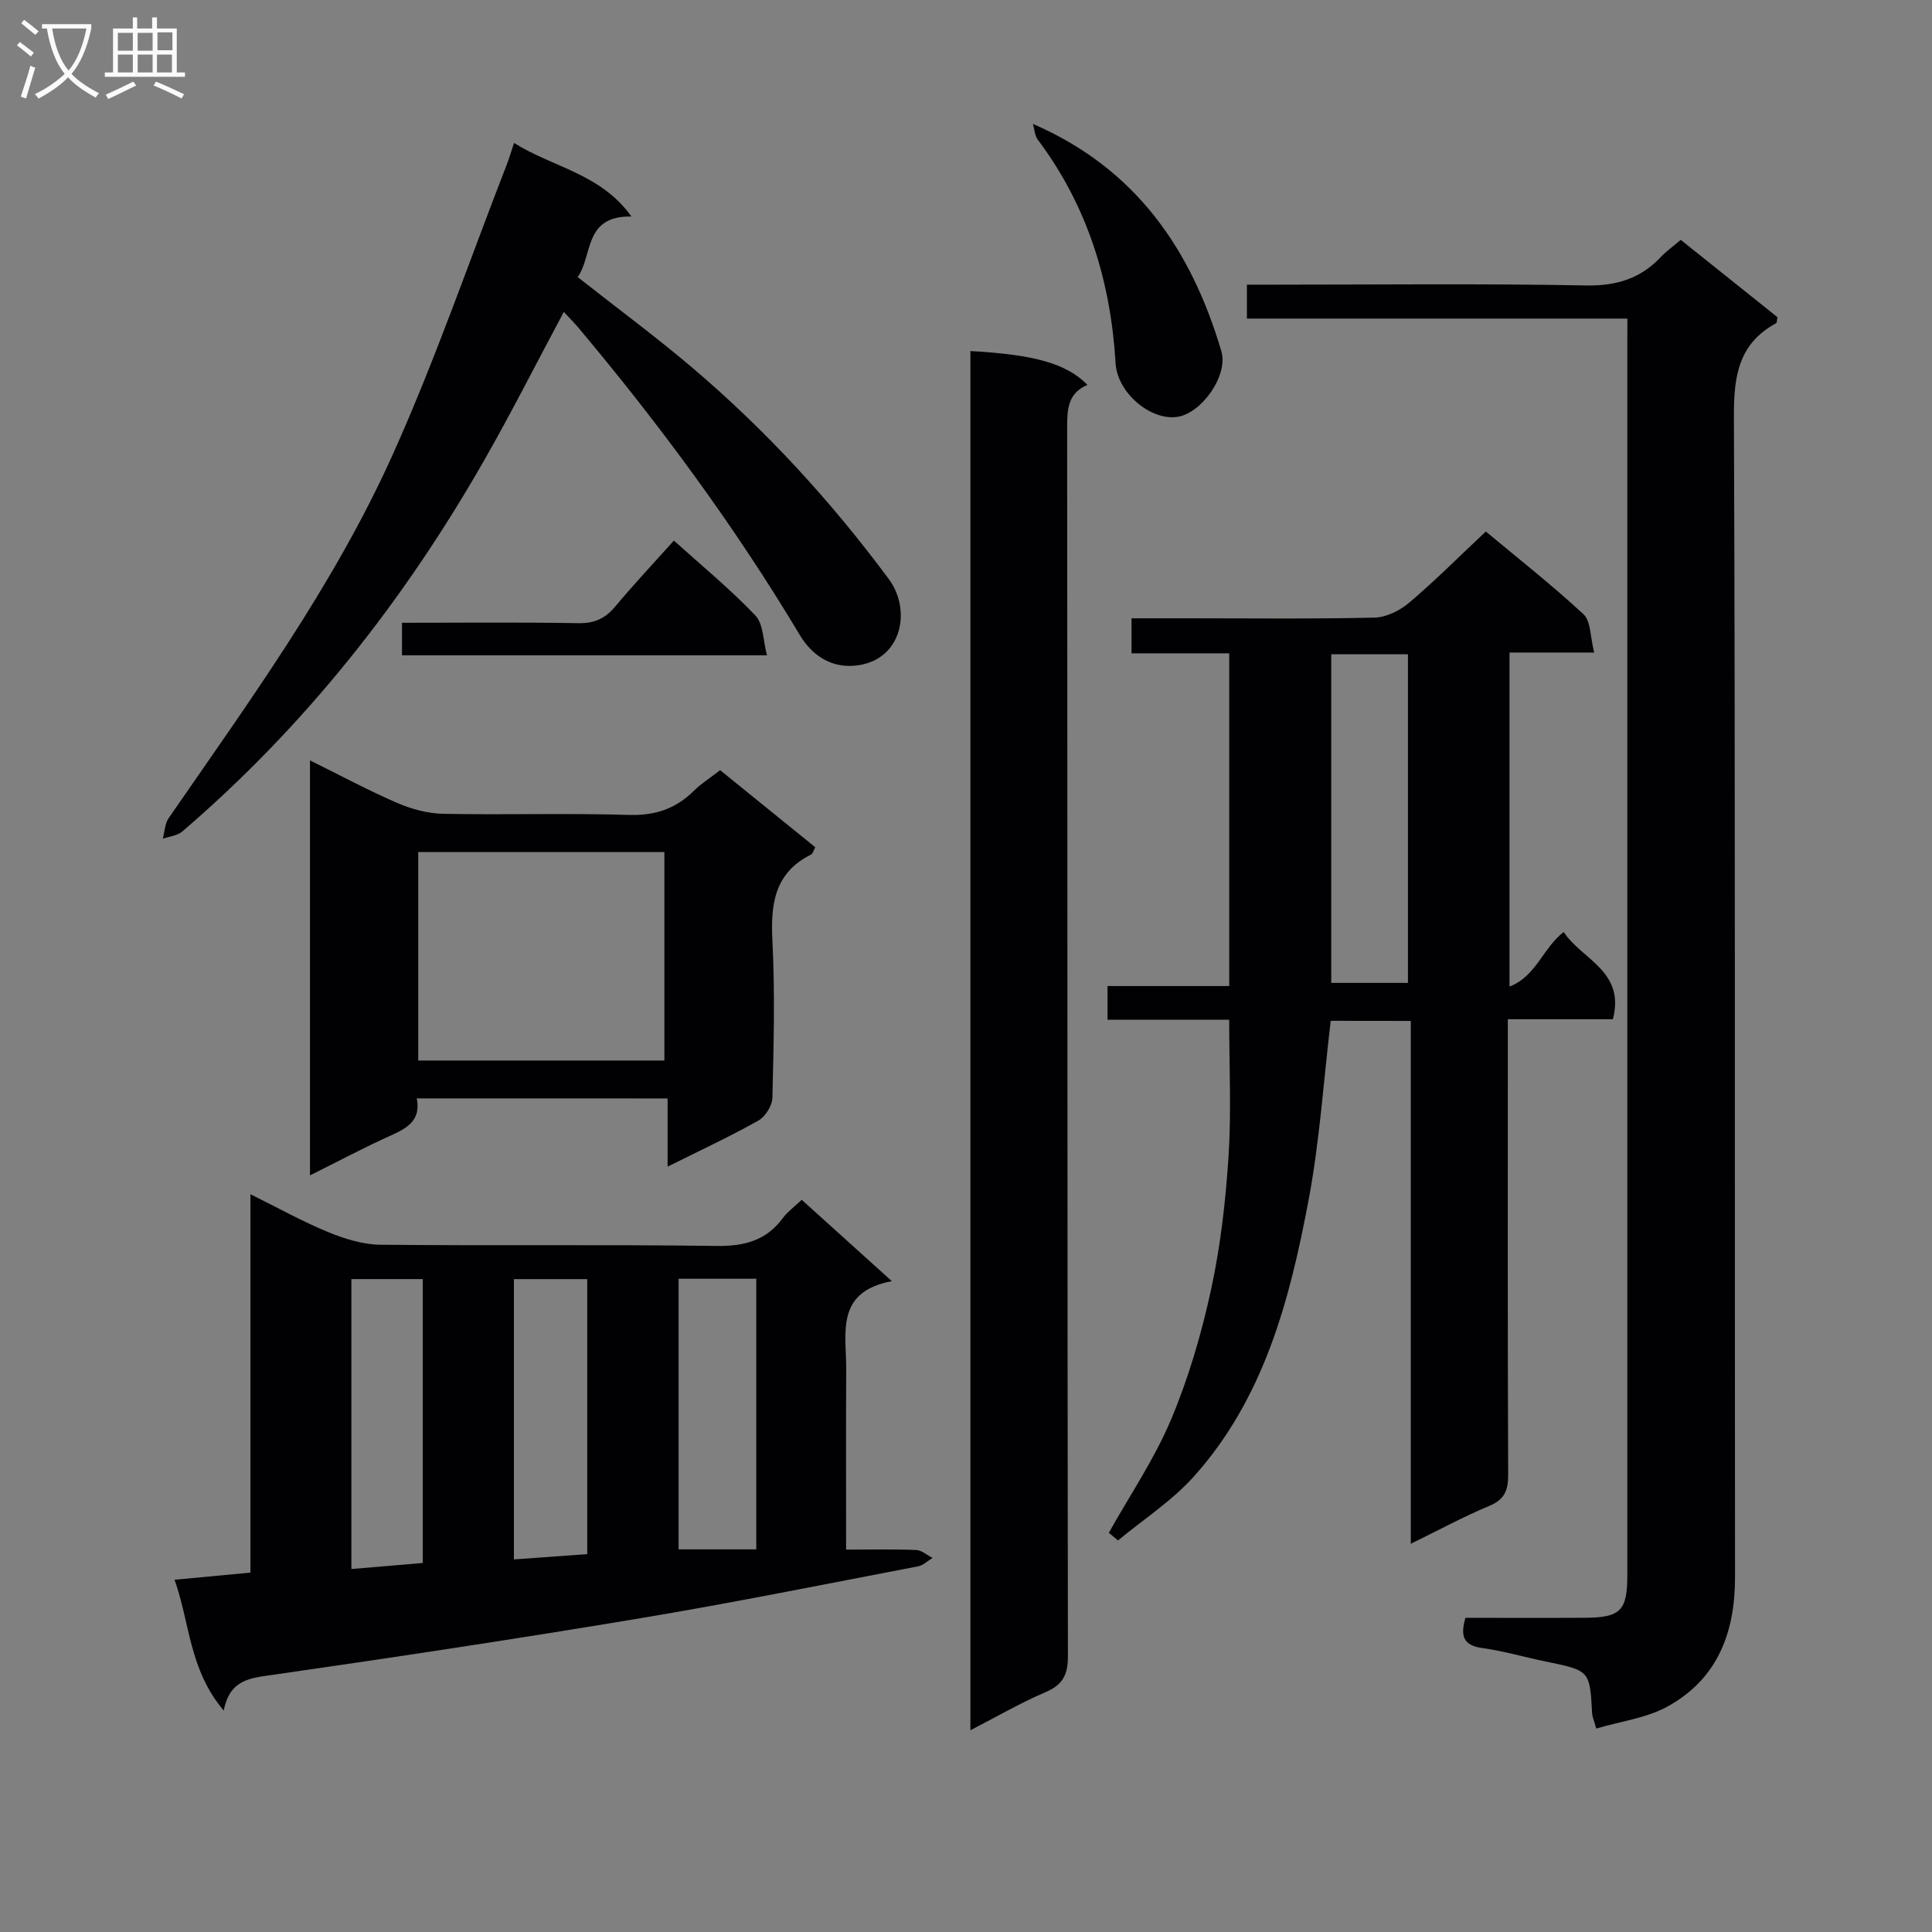 <svg enable-background="new 0 0 400 400" viewBox="0 0 400 400" xmlns="http://www.w3.org/2000/svg"><rect x="0" y="0" width="400" height="400" fill="#808080" stroke="none"/><g fill="#010104"><path d="m275.51 211.35c-1.49 12.51-2.29 24.97-4.59 37.15-3.89 20.66-9.22 41.02-23.77 57.22-4.52 5.04-10.41 8.84-15.68 13.21-.63-.53-1.27-1.06-1.9-1.58 4.35-7.78 9.43-15.25 12.87-23.41 3.64-8.65 6.32-17.82 8.31-27 1.96-9.04 3.01-18.35 3.61-27.6.59-9.24.13-18.54.13-28.22-8.3 0-16.57 0-25.19 0 0-2.44 0-4.49 0-6.97h25.2c0-23.08 0-45.75 0-68.89-6.73 0-13.32 0-20.23 0 0-2.51 0-4.58 0-7.25h11.34c12.99 0 25.99.16 38.98-.14 2.46-.06 5.29-1.49 7.23-3.14 5.32-4.52 10.26-9.48 15.8-14.69 6.38 5.32 13.55 10.95 20.22 17.13 1.55 1.44 1.39 4.72 2.22 7.93-6.37 0-11.78 0-17.53 0v69.16c5.55-2.15 6.91-8.01 11.22-11.3 3.71 5.7 12.79 8.07 10.18 18.06-7.02 0-14.12 0-21.75 0v5.85c0 29.49-.05 58.98.07 88.46.01 3.24-.73 5.13-3.91 6.45-5.3 2.21-10.38 4.97-16.25 7.84 0-36.49 0-72.2 0-108.25-5.86-.02-11.24-.02-16.58-.02zm.11-75.89v68.04h15.88c0-22.97 0-45.51 0-68.04-5.53 0-10.63 0-15.88 0z"/><path d="m46.32 354.16c-7.2-8.52-6.99-18.17-10.18-27.09 5.5-.52 10.42-.98 15.71-1.48 0-25.87 0-51.65 0-78.34 5.79 2.87 10.81 5.67 16.08 7.84 3.41 1.4 7.2 2.58 10.84 2.62 23.16.23 46.33-.07 69.5.25 5.78.08 10.33-1.06 13.82-5.79.96-1.3 2.35-2.29 3.9-3.76 5.99 5.41 11.85 10.7 18.66 16.84-11.8 2.22-9.41 10.79-9.45 18.21-.07 12.16-.02 24.31-.02 37.37 4.99 0 9.75-.11 14.49.08 1.16.05 2.27 1.07 3.41 1.64-1.01.6-1.95 1.55-3.03 1.75-19.07 3.65-38.1 7.5-57.25 10.7-25.37 4.24-50.81 8.09-76.27 11.75-4.7.68-8.94.91-10.21 7.41zm110.26-33.38c0-18.96 0-37.33 0-56.03-5.46 0-10.67 0-16.08 0v56.03zm-69.05-55.96c-4.97 0-9.82 0-14.78 0v60.03c5.08-.43 9.8-.83 14.78-1.25 0-19.68 0-39.06 0-58.78zm34.05 56.95c0-19.17 0-37.9 0-56.94-5.2 0-10.22 0-15.18 0v58.03c5.11-.37 9.86-.71 15.18-1.09z"/><path d="m336.93 65.96c-26.69 0-52.62 0-78.77 0 0-2.37 0-4.32 0-7.02h5.23c21.66 0 43.33-.25 64.98.16 6.33.12 11.28-1.43 15.52-5.92 1.13-1.2 2.5-2.16 4.09-3.52 6.75 5.4 13.45 10.76 20.02 16.01-.14.68-.1 1.15-.27 1.24-7.75 4.22-8.77 10.88-8.74 19.18.31 80.15.14 160.3.23 240.45.01 11.53-3.65 21.09-13.98 26.78-4.34 2.39-9.64 3.04-14.75 4.56-.46-1.67-.82-2.42-.86-3.18-.48-8.84-.47-8.82-9.6-10.7-4.39-.9-8.72-2.18-13.15-2.79-3.92-.54-4.58-2.5-3.47-6.26 8.2 0 16.5.05 24.8-.01 7.33-.05 8.71-1.48 8.71-8.84.01-84.98 0-169.96 0-254.95.01-1.49.01-2.95.01-5.19z"/><path d="m200.91 358.23c0-95.81 0-190.67 0-285.55 13.31.73 19.95 2.62 24.24 7.01-4.1 1.71-4.21 5.09-4.21 8.9.08 84.77.03 169.53.16 254.3.01 3.94-1.11 5.96-4.71 7.49-5.13 2.19-10 5.03-15.48 7.85z"/><path d="m86.28 227.41c.9 4.44-1.85 6.1-5.27 7.64-5.56 2.49-10.94 5.37-16.83 8.3 0-28.84 0-56.93 0-85.92 6.3 3.11 12.08 6.23 18.09 8.82 2.94 1.27 6.29 2.18 9.47 2.24 12.82.25 25.66-.16 38.48.23 5.41.16 9.67-1.26 13.42-4.98 1.51-1.5 3.37-2.66 5.46-4.28 6.58 5.33 13.12 10.63 19.69 15.95-.38.69-.5 1.33-.86 1.51-7.59 3.79-8.4 10.25-8.01 17.88.55 10.8.26 21.65 0 32.48-.04 1.64-1.48 3.93-2.93 4.74-5.89 3.31-12.04 6.16-18.77 9.52 0-4.99 0-9.35 0-14.12-17.53-.01-34.56-.01-51.94-.01zm51.27-7.84c0-14.84 0-29.09 0-43.17-17.28 0-34.18 0-50.96 0v43.17z"/><path d="m106.43 29.6c8 5.04 17.96 6.33 24.3 15.23-9.97-.21-7.97 8.21-11.14 12.53 8.17 6.43 16.19 12.35 23.76 18.78 15.27 12.97 28.76 27.68 40.68 43.77 4.91 6.63 2.55 17.37-7.5 17.94-4.95.28-8.64-2.52-10.96-6.41-13.44-22.47-28.92-43.45-45.73-63.49-.93-1.11-1.97-2.14-3.11-3.37-5.66 10.57-10.87 20.92-16.62 30.96-16.57 28.95-36.98 54.84-62.38 76.62-1.02.87-2.67 1.01-4.02 1.49.38-1.43.41-3.1 1.2-4.25 16.71-24.22 34.13-48.1 46.28-75.02 8.85-19.61 15.85-40.05 23.66-60.12.54-1.37.95-2.79 1.58-4.66z"/><path d="m213.86 25.66c21.45 9.28 32.82 26.16 39 47.03 1.5 5.06-4.08 12.84-9.05 13.61-5.56.86-12.47-4.94-12.84-11.08-1.01-16.98-5.81-32.59-16.12-46.32-.63-.85-.67-2.15-.99-3.24z"/><path d="m83.23 135.68c0-2.34 0-4.29 0-6.74 12.32 0 24.43-.13 36.52.08 3.33.06 5.57-.97 7.65-3.47 3.83-4.59 7.93-8.95 12.12-13.63 5.73 5.17 11.64 10.02 16.87 15.51 1.69 1.77 1.59 5.23 2.41 8.25-25.96 0-50.8 0-75.57 0z"/></g><path d="m6.4 11.7c-1-.8-1.9-1.6-2.9-2.3l.6-.7c.9.7 1.9 1.4 2.9 2.2zm-2.1 8.3c.7-2.1 1.4-4.2 2-6.4.2.1.6.3 1 .4-.7 2.3-1.3 4.4-1.9 6.4zm3-12.8c-1.1-.9-2.1-1.7-2.9-2.4l.6-.7c1 .8 2 1.5 3 2.4zm1.4-1.3v-.9h10.2v.9c-.9 4.2-2.3 7.3-4.1 9.4 1.3 1.4 3.2 2.7 5.7 4-.2.2-.4.5-.7.9-2.5-1.4-4.4-2.7-5.7-4.2-1.4 1.5-3.5 3-6.1 4.4 0 0 0 0-.1-.1-.3-.4-.5-.7-.7-.8 2.7-1.3 4.7-2.8 6.2-4.2-1.8-2.2-3-5.3-3.7-9.4zm9.2 0h-7.1c.6 3.8 1.7 6.7 3.4 8.7 1.7-2 2.9-4.8 3.7-8.7z" fill="#fbfafa"/><path d="m31.6 3.6h.9v2.3h4.1v9.1h1.7v.9h-16.6v-.9h1.7v-9.1h4.1v-2.3h.9v2.3h3.1v-2.3zm-4 13.3.6.8c-1.9.9-3.8 1.9-5.8 2.8-.2-.3-.3-.6-.5-.9 2-.9 3.9-1.8 5.7-2.7zm-3.2-10.1v3.7h3.1v-3.7zm0 4.5v3.7h3.1v-3.7zm4.1-4.5v3.7h3.1v-3.7zm0 4.5v3.7h3.1v-3.7zm9.1 9.1c-2.1-1.1-4.1-2-5.8-2.7l.5-.8c2.2.9 4.1 1.8 5.8 2.6zm-1.9-13.7h-3.1v3.7h3.1v-3.6zm-3.2 4.6v3.7h3.1v-3.7z" fill="#fbfafa"/></svg>